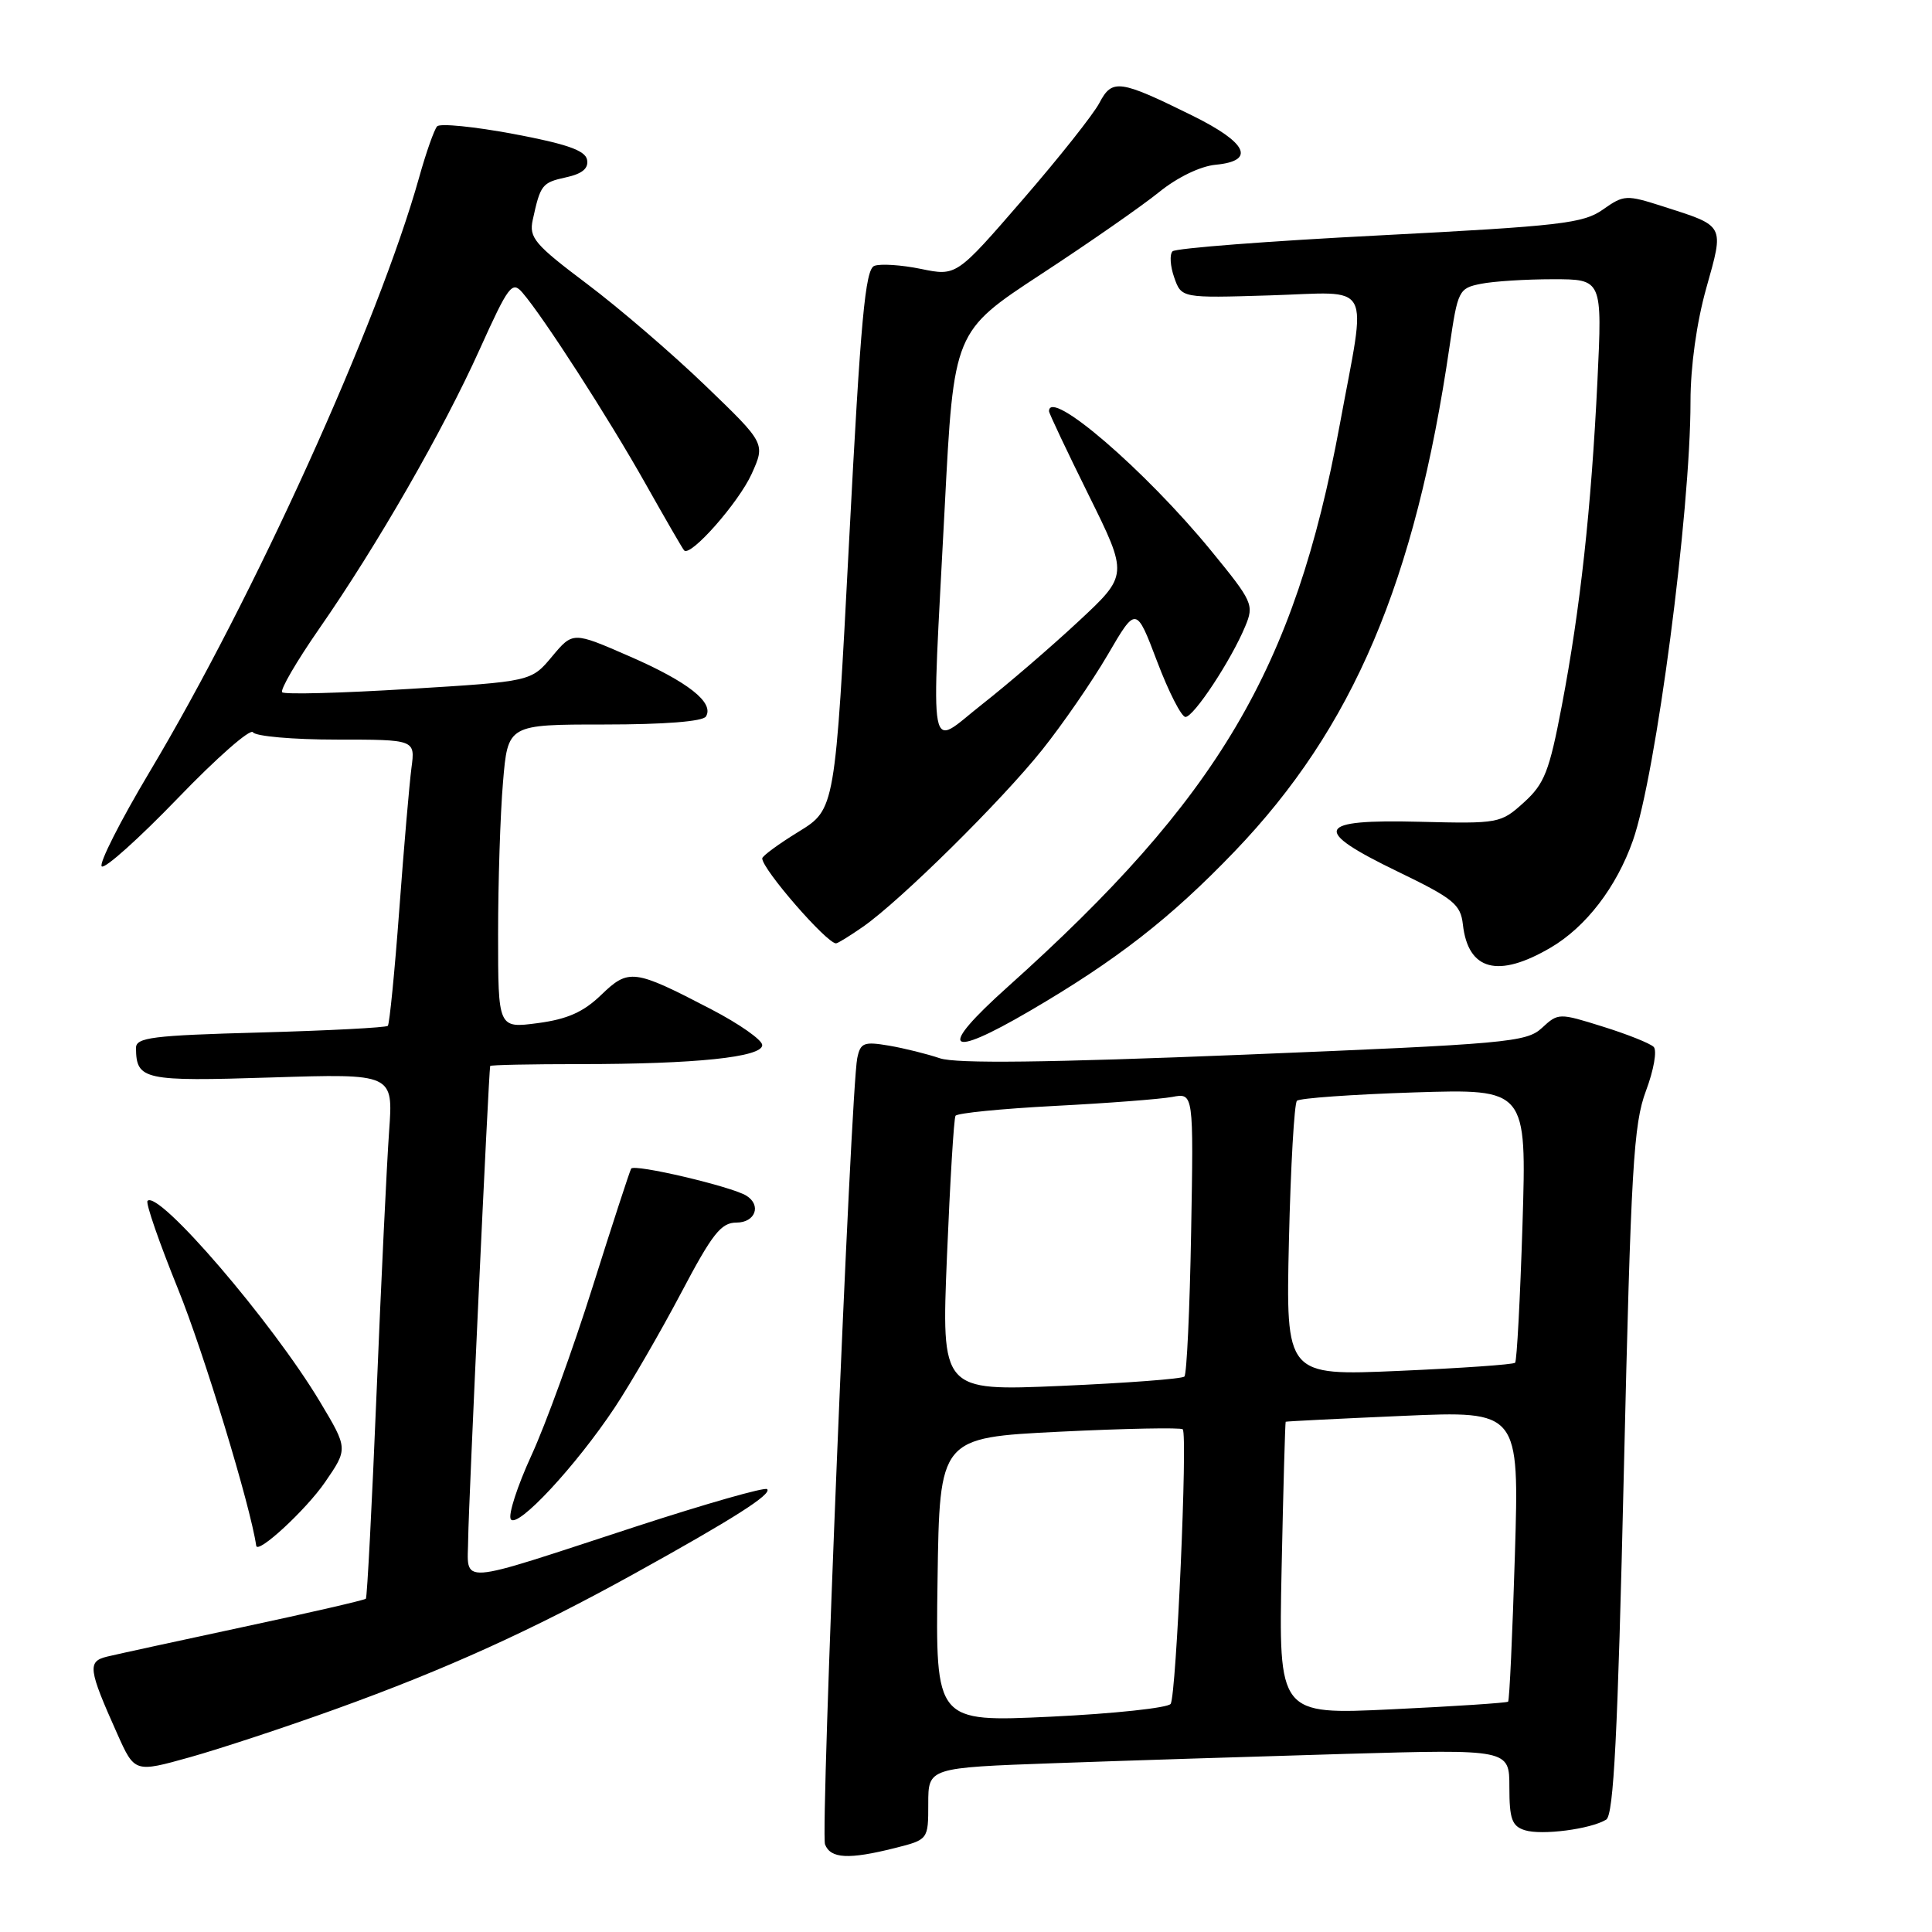 <?xml version="1.0" encoding="UTF-8" standalone="no"?>
<!DOCTYPE svg PUBLIC "-//W3C//DTD SVG 1.1//EN" "http://www.w3.org/Graphics/SVG/1.1/DTD/svg11.dtd" >
<svg xmlns="http://www.w3.org/2000/svg" xmlns:xlink="http://www.w3.org/1999/xlink" version="1.1" viewBox="0 0 256 256">
 <g >
 <path fill="currentColor"
d=" M 118.56 244.88 C 123.00 243.76 123.00 243.76 123.00 239.00 C 123.00 234.23 123.00 234.23 139.75 233.63 C 148.96 233.30 166.29 232.75 178.25 232.40 C 200.00 231.78 200.00 231.78 200.00 236.82 C 200.00 241.02 200.34 241.97 202.04 242.51 C 204.27 243.22 210.78 242.37 212.83 241.11 C 213.82 240.49 214.36 229.90 215.17 194.91 C 216.11 154.65 216.45 148.94 218.10 144.54 C 219.13 141.80 219.59 139.19 219.12 138.72 C 218.65 138.25 215.62 137.04 212.38 136.03 C 206.57 134.21 206.47 134.21 204.31 136.21 C 202.27 138.10 199.72 138.33 164.87 139.75 C 138.64 140.81 126.71 140.95 124.55 140.23 C 122.87 139.66 119.83 138.90 117.78 138.55 C 114.46 137.99 114.01 138.17 113.59 140.21 C 112.73 144.44 108.70 242.77 109.32 244.39 C 110.05 246.29 112.47 246.41 118.56 244.88 Z  M 44.54 226.44 C 59.07 221.20 70.54 216.00 84.05 208.52 C 97.20 201.24 102.32 197.98 101.65 197.32 C 101.35 197.02 93.55 199.25 84.31 202.26 C 59.96 210.21 61.99 210.08 62.04 203.77 C 62.08 199.61 64.74 142.25 64.95 141.25 C 64.98 141.11 70.33 141.00 76.85 141.00 C 92.18 141.00 101.00 140.08 101.00 138.48 C 101.00 137.80 97.96 135.67 94.25 133.74 C 83.99 128.40 83.31 128.31 79.65 131.84 C 77.30 134.11 75.17 135.05 71.25 135.57 C 66.00 136.26 66.00 136.26 66.00 123.78 C 66.00 116.92 66.29 107.86 66.65 103.65 C 67.29 96.00 67.29 96.00 80.09 96.00 C 88.04 96.00 93.13 95.60 93.54 94.94 C 94.67 93.10 91.16 90.34 83.40 86.96 C 75.91 83.69 75.91 83.69 73.15 86.99 C 70.39 90.30 70.39 90.30 54.17 91.29 C 45.25 91.84 37.70 92.04 37.39 91.73 C 37.09 91.42 39.29 87.64 42.28 83.33 C 49.99 72.24 58.72 57.04 63.57 46.27 C 67.38 37.83 67.86 37.19 69.22 38.77 C 71.99 41.97 80.66 55.44 85.48 64.00 C 88.11 68.67 90.43 72.69 90.65 72.93 C 91.47 73.86 97.87 66.61 99.60 62.79 C 101.42 58.75 101.42 58.75 93.46 51.09 C 89.08 46.87 82.02 40.80 77.76 37.60 C 70.83 32.39 70.08 31.49 70.59 29.14 C 71.61 24.46 71.82 24.20 74.99 23.50 C 77.16 23.03 78.01 22.31 77.79 21.17 C 77.56 19.94 75.09 19.07 68.05 17.75 C 62.86 16.78 58.31 16.32 57.92 16.74 C 57.54 17.16 56.46 20.20 55.54 23.50 C 50.12 42.81 33.67 79.10 19.81 102.30 C 15.94 108.79 13.09 114.41 13.48 114.80 C 13.87 115.18 18.40 111.12 23.55 105.78 C 28.70 100.43 33.18 96.49 33.52 97.03 C 33.85 97.56 38.82 98.00 44.57 98.00 C 55.02 98.00 55.02 98.00 54.52 101.75 C 54.25 103.81 53.52 112.25 52.91 120.50 C 52.30 128.75 51.61 135.69 51.39 135.93 C 51.16 136.16 43.56 136.56 34.49 136.81 C 20.13 137.20 18.00 137.47 18.02 138.88 C 18.06 143.10 19.03 143.31 35.96 142.77 C 52.11 142.26 52.11 142.26 51.56 149.88 C 51.26 154.07 50.51 169.65 49.90 184.50 C 49.29 199.35 48.65 211.65 48.48 211.84 C 48.30 212.02 41.04 213.70 32.33 215.56 C 23.62 217.43 15.46 219.20 14.19 219.51 C 11.56 220.15 11.69 221.14 15.52 229.70 C 17.84 234.89 17.84 234.89 25.17 232.84 C 29.20 231.71 37.92 228.83 44.54 226.44 Z  M 43.06 196.41 C 46.12 191.96 46.12 191.96 42.39 185.73 C 36.05 175.15 21.02 157.65 19.55 159.12 C 19.27 159.39 21.10 164.65 23.59 170.80 C 26.98 179.15 33.20 199.56 33.95 204.82 C 34.12 206.00 40.54 200.07 43.06 196.41 Z  M 81.48 186.47 C 83.59 183.28 87.53 176.47 90.24 171.34 C 94.38 163.48 95.54 162.00 97.58 162.00 C 100.09 162.00 100.93 159.69 98.89 158.43 C 96.91 157.21 84.01 154.18 83.63 154.85 C 83.43 155.21 81.13 162.25 78.53 170.50 C 75.93 178.75 72.28 188.81 70.41 192.86 C 68.55 196.92 67.32 200.71 67.68 201.30 C 68.51 202.64 76.31 194.26 81.48 186.47 Z  M 136.44 133.96 C 147.94 127.24 155.10 121.67 163.60 112.81 C 179.29 96.45 187.51 77.13 192.08 45.86 C 193.16 38.48 193.30 38.19 196.22 37.61 C 197.89 37.27 202.19 37.00 205.78 37.00 C 212.31 37.00 212.31 37.00 211.67 50.45 C 210.85 67.37 209.39 80.71 206.95 93.50 C 205.29 102.23 204.65 103.86 201.92 106.33 C 198.86 109.10 198.60 109.15 188.15 108.89 C 174.30 108.54 173.69 109.92 185.23 115.50 C 192.59 119.06 193.54 119.83 193.84 122.50 C 194.53 128.61 198.50 129.66 205.48 125.56 C 210.14 122.83 214.20 117.55 216.37 111.37 C 219.42 102.71 224.00 67.80 224.00 53.21 C 224.00 48.56 224.81 42.74 226.09 38.18 C 228.47 29.71 228.62 30.00 220.39 27.36 C 215.47 25.79 215.19 25.80 212.39 27.77 C 209.80 29.60 206.77 29.95 182.80 31.19 C 168.12 31.94 155.77 32.89 155.37 33.30 C 154.96 33.71 155.06 35.27 155.59 36.77 C 156.55 39.50 156.55 39.50 168.28 39.14 C 182.12 38.72 181.11 36.84 177.52 56.30 C 171.54 88.67 161.45 105.74 133.50 130.79 C 124.17 139.15 125.37 140.43 136.44 133.96 Z  M 114.35 122.80 C 119.29 119.36 132.69 106.13 138.10 99.35 C 140.80 95.97 144.71 90.30 146.78 86.76 C 150.54 80.31 150.54 80.31 153.33 87.66 C 154.86 91.70 156.55 95.00 157.08 95.00 C 158.18 95.00 163.15 87.46 165.00 82.99 C 166.19 80.14 166.00 79.72 160.46 72.95 C 151.75 62.31 139.00 51.34 139.00 54.49 C 139.00 54.76 141.36 59.75 144.25 65.59 C 149.50 76.20 149.50 76.20 142.89 82.35 C 139.26 85.73 133.52 90.67 130.14 93.32 C 122.86 99.03 123.39 101.79 125.18 67.21 C 126.38 43.92 126.38 43.92 137.94 36.34 C 144.30 32.18 151.33 27.28 153.58 25.46 C 155.98 23.51 159.05 22.02 161.08 21.83 C 166.43 21.32 165.29 18.92 158.00 15.32 C 148.33 10.55 147.37 10.42 145.68 13.63 C 144.90 15.13 140.31 20.92 135.49 26.48 C 126.73 36.60 126.73 36.60 122.02 35.63 C 119.43 35.10 116.65 34.92 115.85 35.23 C 114.65 35.69 114.04 42.31 112.52 71.51 C 110.66 107.23 110.66 107.23 105.83 110.20 C 103.17 111.83 101.00 113.43 101.00 113.74 C 101.00 115.18 109.54 125.00 110.78 125.00 C 111.01 125.00 112.61 124.01 114.35 122.80 Z  M 124.23 209.35 C 124.50 190.50 124.50 190.50 140.38 189.71 C 149.11 189.28 156.47 189.14 156.72 189.39 C 157.39 190.06 155.87 224.61 155.12 225.77 C 154.78 226.30 147.63 227.07 139.23 227.47 C 123.96 228.19 123.96 228.19 124.23 209.35 Z  M 169.82 207.85 C 170.04 197.21 170.29 188.45 170.36 188.39 C 170.44 188.33 177.43 187.98 185.90 187.61 C 201.31 186.94 201.31 186.94 200.73 206.06 C 200.41 216.58 200.01 225.32 199.83 225.48 C 199.65 225.64 192.73 226.10 184.46 226.49 C 169.42 227.21 169.42 227.21 169.82 207.85 Z  M 125.48 166.41 C 125.89 156.56 126.39 148.21 126.61 147.85 C 126.82 147.49 132.73 146.91 139.75 146.54 C 146.76 146.18 153.77 145.64 155.33 145.35 C 158.16 144.81 158.16 144.81 157.83 163.32 C 157.65 173.51 157.25 182.09 156.94 182.40 C 156.63 182.71 149.26 183.26 140.56 183.64 C 124.74 184.32 124.74 184.32 125.48 166.41 Z  M 170.79 164.40 C 171.02 154.55 171.50 146.21 171.85 145.86 C 172.21 145.51 179.20 145.02 187.40 144.75 C 202.29 144.28 202.29 144.28 201.74 162.22 C 201.43 172.08 200.99 180.34 200.76 180.57 C 200.53 180.81 193.59 181.29 185.36 181.65 C 170.38 182.30 170.38 182.30 170.79 164.40 Z "/>
</g>
</svg>